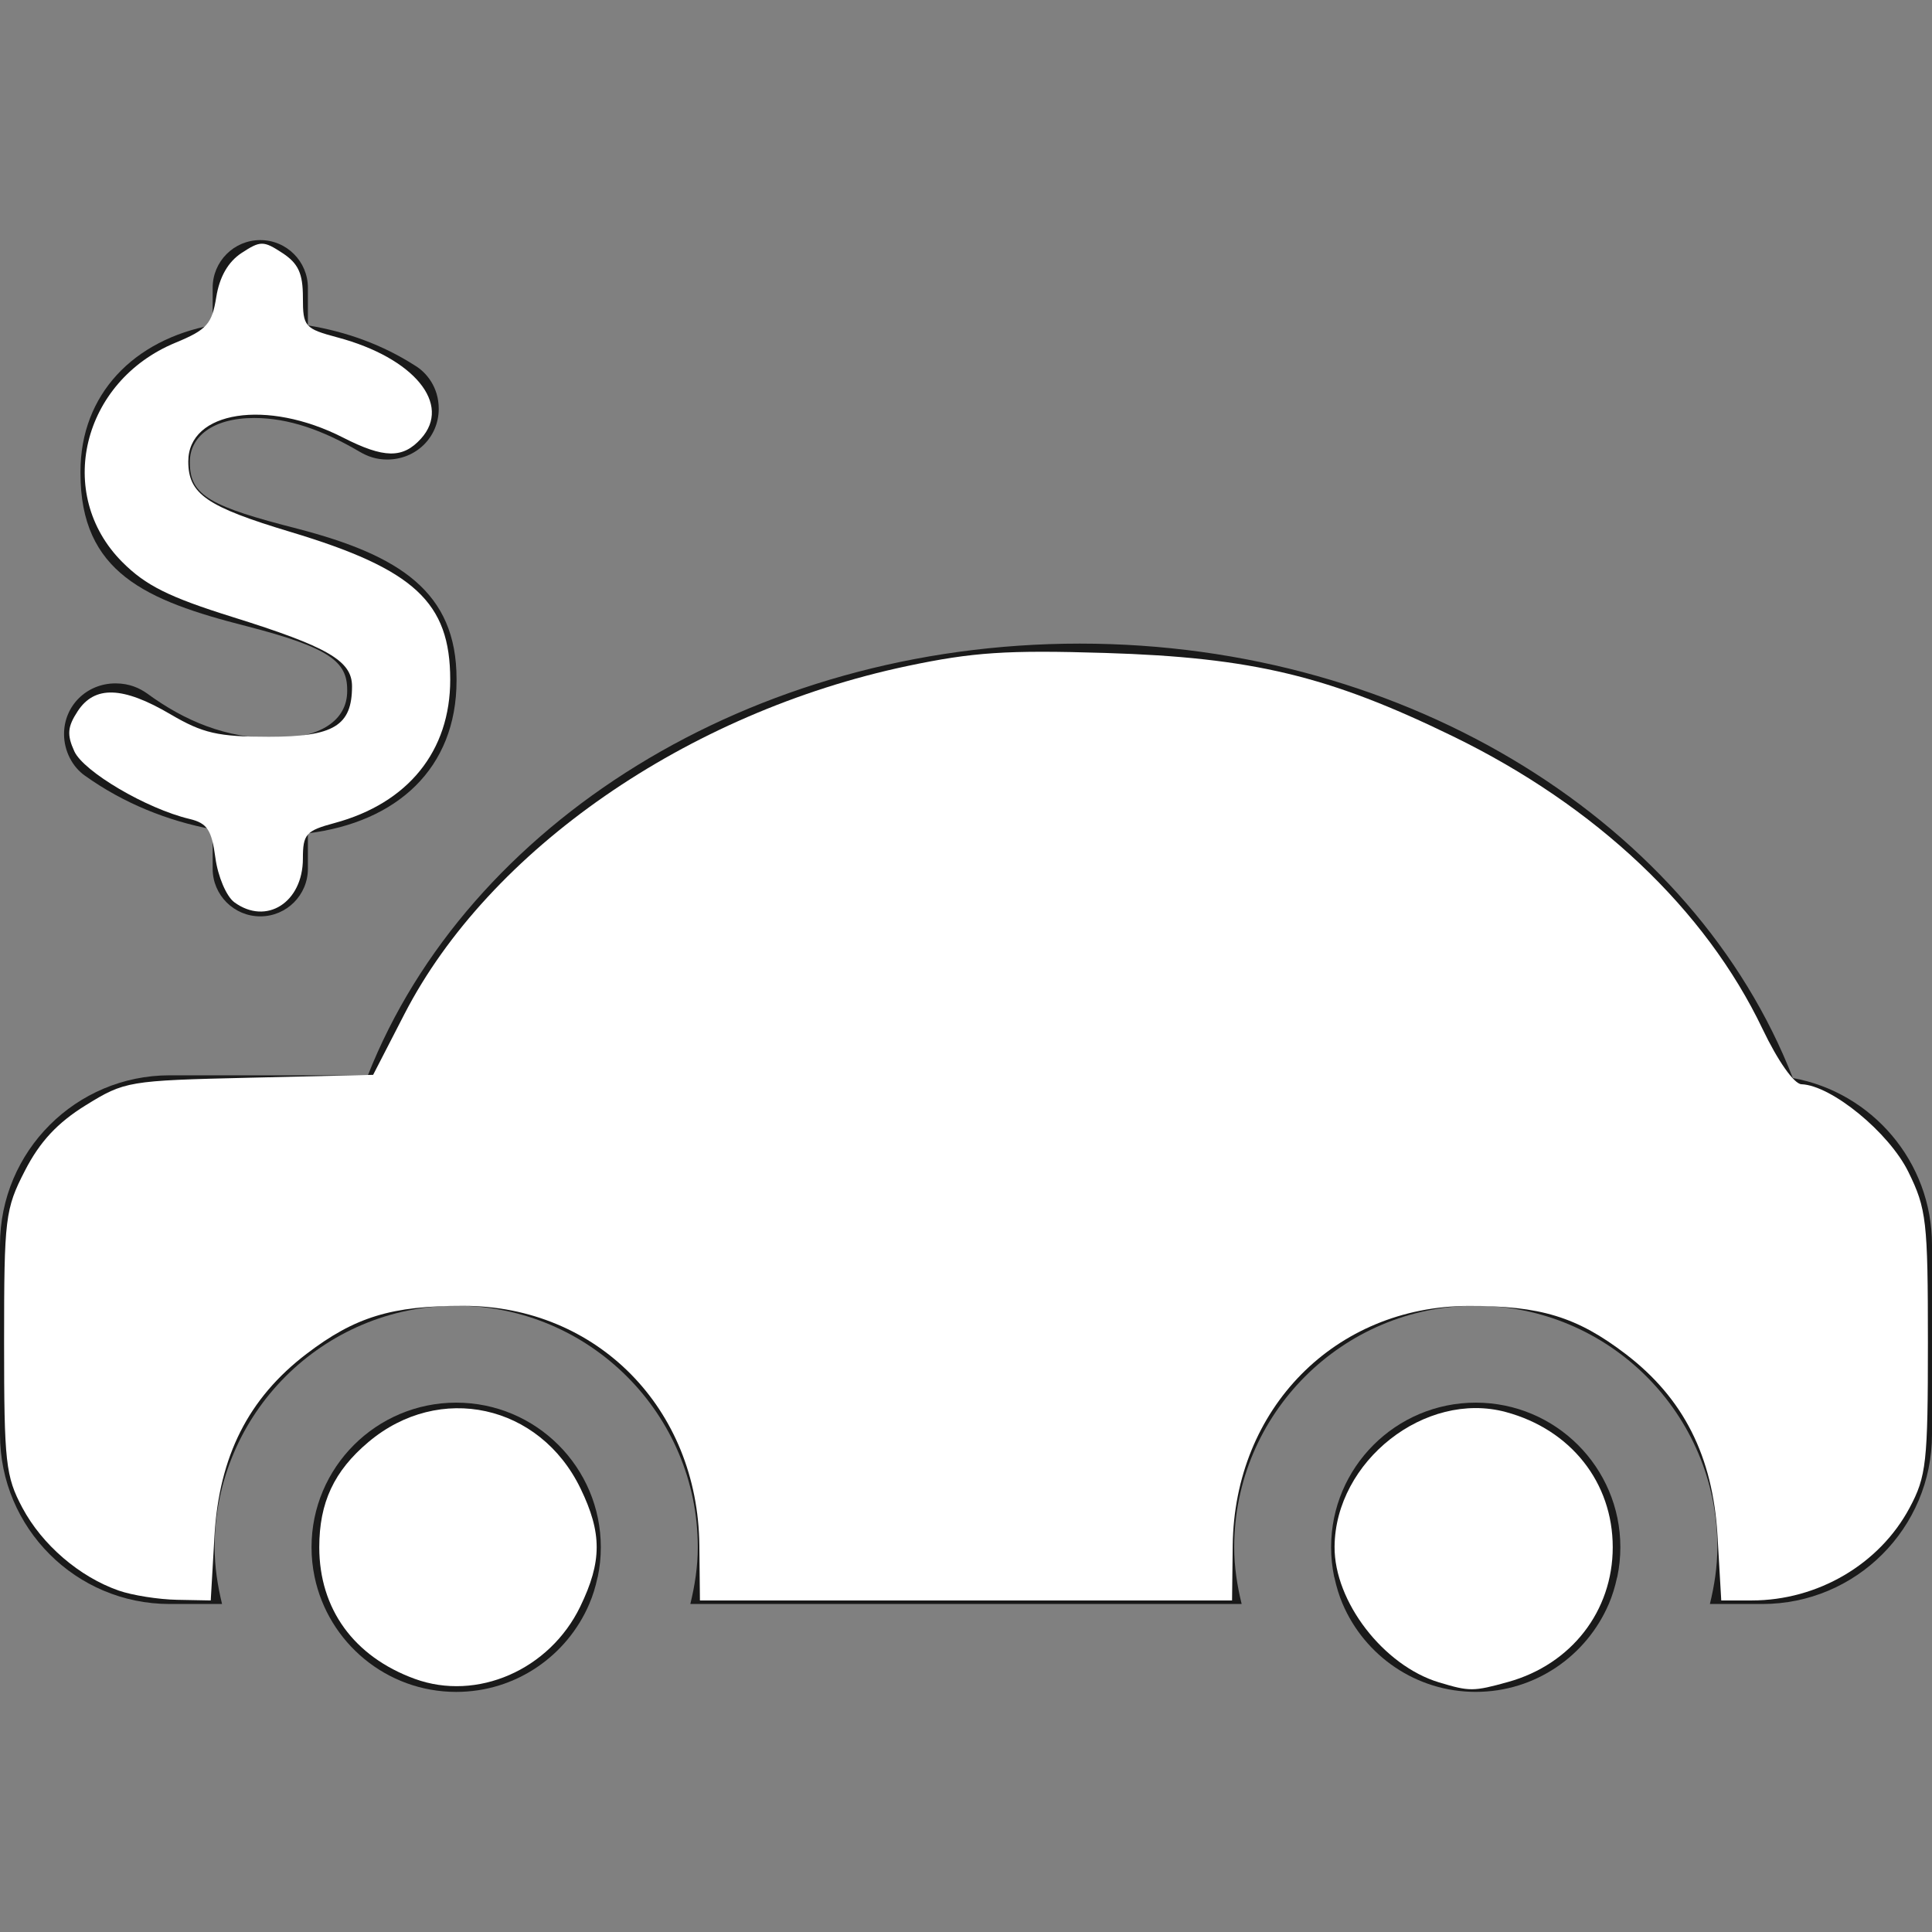 <?xml version="1.0" encoding="UTF-8" standalone="no"?>
<svg
   xmlns:dc="http://purl.org/dc/elements/1.1/"
   xmlns:cc="http://creativecommons.org/ns#"
   xmlns:rdf="http://www.w3.org/1999/02/22-rdf-syntax-ns#"
   xmlns:svg="http://www.w3.org/2000/svg"
   xmlns="http://www.w3.org/2000/svg"
   xmlns:sodipodi="http://sodipodi.sourceforge.net/DTD/sodipodi-0.dtd"
   xmlns:inkscape="http://www.inkscape.org/namespaces/inkscape"
   version="1.1"
   id="Capa_1"
   x="0px"
   y="0px"
   width="612px"
   height="612px"
   viewBox="0 0 612 612"
   style="enable-background:new 0 0 612 612;"
   xml:space="preserve"
   sodipodi:docname="cardeal.svg"
   inkscape:version="1.0.1 (3bc2e813f5, 2020-09-07)"><rect x="0" y="0" width="612" height="612" fill="#808080" stroke="none"/><defs
   id="defs39" /><sodipodi:namedview
   pagecolor="#ffffff"
   bordercolor="#666666"
   borderopacity="1"
   objecttolerance="10"
   gridtolerance="10"
   guidetolerance="10"
   inkscape:pageopacity="0"
   inkscape:pageshadow="2"
   inkscape:window-width="1920"
   inkscape:window-height="1026"
   id="namedview37"
   showgrid="false"
   inkscape:zoom="0.38562092"
   inkscape:cx="306"
   inkscape:cy="303.40678"
   inkscape:window-x="1920"
   inkscape:window-y="28"
   inkscape:window-maximized="1"
   inkscape:current-layer="Capa_1"
   inkscape:document-rotation="0" />
<g
   id="g4"
   style="fill:#1a1a1a">
	<path
   d="M612,394.37v60.002c0,29.686-24.068,53.727-53.742,53.727h-16.613c1.407-5.791,2.36-11.746,2.36-17.994   c0-42.184-34.34-76.496-76.522-76.496c-42.184,0-76.522,34.312-76.522,76.496c0,6.248,0.938,12.201,2.36,17.994H218.676   c1.408-5.791,2.36-11.746,2.36-17.994c0-42.184-34.325-76.496-76.508-76.496c-42.195,0-76.535,34.312-76.535,76.496   c0,6.248,0.938,12.201,2.346,17.994h-16.6C24.068,508.099,0,484.058,0,454.372V394.37c0-29.701,24.068-53.742,53.742-53.742h62.792   c31.43-79.673,121.225-136.752,225.53-136.752c104.692,0,194.729,57.481,225.851,137.611C592.973,346.017,612,367.968,612,394.37z    M467.47,444.315c-25.314,0-45.816,20.502-45.816,45.789c0,3.205,0.335,6.316,0.953,9.318c0.015,0.146,0.094,0.268,0.12,0.391   c0.616,2.842,1.461,5.631,2.574,8.26c0.015,0,0.015,0,0.015,0.014c6.999,16.371,23.224,27.85,42.143,27.85   s35.143-11.49,42.156-27.85c0-0.014,0-0.014,0.015-0.014c1.113-2.629,1.958-5.416,2.574-8.26c0.026-0.135,0.108-0.256,0.12-0.391   c0.631-3.018,0.953-6.113,0.953-9.318C513.286,464.817,492.786,444.315,467.47,444.315z M144.516,444.315   c-25.314,0-45.831,20.502-45.831,45.789c0,3.205,0.322,6.316,0.953,9.318c0,0.041,0.014,0.053,0.014,0.094   c4.345,20.797,22.769,36.43,44.864,36.43c18.919,0,35.143-11.49,42.143-27.85c0-0.014,0-0.014,0-0.014   c1.14-2.627,1.985-5.416,2.601-8.312c0.027-0.121,0.094-0.229,0.108-0.336c0.63-3.016,0.953-6.113,0.953-9.318   C190.32,464.817,169.818,444.315,144.516,444.315z M94.354,167.511c-27.407-7.014-34.205-10.418-34.205-20.837v-0.455   c0-7.697,7.014-13.811,20.382-13.811c10.887,0,21.763,3.862,33.319,10.647c2.709,1.595,5.404,2.507,8.823,2.507   c9.064,0,16.304-7.026,16.304-16.077c0-6.797-3.862-11.571-7.724-13.811c-9.976-6.369-21.279-10.565-33.721-12.604V91.152   c0-8.34-6.744-15.098-15.083-15.098c-8.34,0-15.084,6.758-15.084,15.098v11.813c-24.994,4.61-41.875,21.934-41.875,46.445v0.455   c0,31.496,20.623,40.333,52.548,48.471c26.508,6.812,31.938,11.33,31.938,20.153v0.455c0,9.278-8.621,14.937-22.889,14.937   c-15.406,0-28.519-5.431-40.547-14.253c-2.267-1.583-5.431-3.152-9.949-3.152c-9.063,0-16.304,7.014-16.304,16.063   c0,5.43,2.709,10.418,6.571,13.14c12.269,8.782,26.2,14.347,40.506,17.042v12.471c0,8.327,6.744,15.083,15.084,15.083   c8.339,0,15.083-6.758,15.083-15.083v-11.222c28.132-3.499,47.089-20.476,47.089-48.405v-0.469   C144.636,187.45,126.494,175.891,94.354,167.511z"
   id="path2"
   style="fill:#1a1a1a" />
</g>
<g
   id="g6">
</g>
<g
   id="g8">
</g>
<g
   id="g10">
</g>
<g
   id="g12">
</g>
<g
   id="g14">
</g>
<g
   id="g16">
</g>
<g
   id="g18">
</g>
<g
   id="g20">
</g>
<g
   id="g22">
</g>
<g
   id="g24">
</g>
<g
   id="g26">
</g>
<g
   id="g28">
</g>
<g
   id="g30">
</g>
<g
   id="g32">
</g>
<g
   id="g34">
</g>
<path
   style="fill:#ffffff;stroke-width:2.593"
   d="M 37.602,503.846 C 25.162,499.497 13.371,489.369 7.107,477.651 1.782,467.688 1.297,463.305 1.297,425.219 c 0,-39.481 0.332,-42.205 6.625,-54.434 4.706,-9.144 10.281,-15.134 19.245,-20.677 12.34,-7.63 13.49,-7.823 51.826,-8.716 l 39.206,-0.913 9.887,-19.206 c 26.808,-52.077 89.602,-95.565 159.239,-110.28 20.839,-4.404 31.617,-5.118 62.761,-4.158 46.644,1.437 70.784,7.225 110.212,26.425 45.306,22.063 79.929,54.8 98.03,92.692 4.837,10.125 9.972,17.419 12.323,17.504 9.494,0.344 27.712,15.269 33.846,27.729 5.765,11.711 6.208,15.576 6.208,54.103 0,38.015 -0.487,42.403 -5.811,52.362 -9.545,17.857 -29.097,29.324 -49.997,29.324 h -9.653 l -1.181,-20.394 c -1.464,-25.298 -10.747,-43.669 -29.164,-57.715 -15.363,-11.717 -26.968,-15.263 -49.716,-15.19 -42.265,0.135 -74.17,32.511 -74.692,75.794 l -0.211,17.503 h -84.28 -84.28 l -0.185,-17.503 c -0.457,-43.341 -32.408,-75.766 -74.718,-75.826 -22.775,-0.032 -34.371,3.518 -49.716,15.222 -18.416,14.046 -27.699,32.417 -29.164,57.715 l -1.181,20.394 -10.688,-0.205 c -5.878,-0.112 -14.189,-1.428 -18.468,-2.924 z"
   id="path23" /><path
   style="fill:#ffffff;stroke-width:2.593"
   d="m 131.36,531.802 c -19.275,-7.036 -30.224,-22.137 -30.224,-41.683 0,-14.154 4.676,-24.157 15.584,-33.335 22.489,-18.923 54.259,-11.96 67.176,14.722 6.847,14.145 6.825,23.125 -0.092,37.414 -9.707,20.052 -32.707,30.087 -52.444,22.882 z"
   id="path25" /><path
   style="fill:#ffffff;stroke-width:2.593"
   d="m 455.866,532.937 c -17.611,-5.309 -33.244,-25.604 -33.114,-42.989 0.203,-27.09 28.734,-49.529 54.243,-42.66 20.604,5.548 33.87,22.323 33.87,42.831 0,20.217 -13.123,37.114 -33.144,42.674 -10.972,3.047 -12.197,3.055 -21.855,0.144 z"
   id="path27" /><path
   style="fill:#ffffff;stroke-width:2.593"
   d="m 452.517,530.039 c -16.601,-9.642 -27.229,-25.273 -27.229,-40.047 0,-30.742 34.965,-51.936 60.864,-36.893 14.727,8.554 22.119,20.664 22.119,36.236 0,15.539 -4.88,25.538 -16.963,34.753 -10.34,7.887 -30.21,10.935 -38.792,5.951 z"
   id="path29" /><path
   style="fill:#ffffff;stroke-width:2.593"
   d=""
   id="path31" /><path
   style="fill:#ffffff;stroke-width:2.593"
   d="m 74.23,285.812 c -2.507,-1.833 -5.205,-8.16 -5.996,-14.06 -1.195,-8.906 -2.597,-11.004 -8.256,-12.35 -13.537,-3.222 -33.492,-14.952 -36.439,-21.42 -2.381,-5.226 -2.169,-7.751 1.067,-12.689 5.371,-8.197 14.302,-7.903 29.39,0.967 10.253,6.027 15.073,7.131 31.136,7.131 20.606,0 26.377,-3.499 26.377,-15.995 0,-8.071 -7.64,-12.503 -37.805,-21.932 C 53.512,189.151 46.134,185.472 38.709,178.012 17.307,156.51 25.959,120.816 55.538,108.582 65.539,104.445 67.139,102.661 68.505,94.116 c 1.027,-6.42 3.764,-11.192 8.018,-13.98 5.976,-3.916 6.945,-3.914 12.943,0.015 5.017,3.288 6.483,6.458 6.483,14.023 0,9.309 0.526,9.916 11.021,12.725 24.169,6.469 36.254,21.149 26.387,32.052 -5.758,6.363 -11.72,6.277 -24.723,-0.357 -24.054,-12.272 -48.991,-8.413 -48.991,7.581 0,10.333 5.814,14.339 32.415,22.334 39.179,11.775 50.54,22.285 50.558,46.769 0.017,22.636 -13.318,39.154 -36.687,45.446 -9.025,2.43 -9.981,3.509 -9.981,11.262 0,13.881 -11.57,21.246 -21.719,13.825 z"
   id="path33" /></svg>
